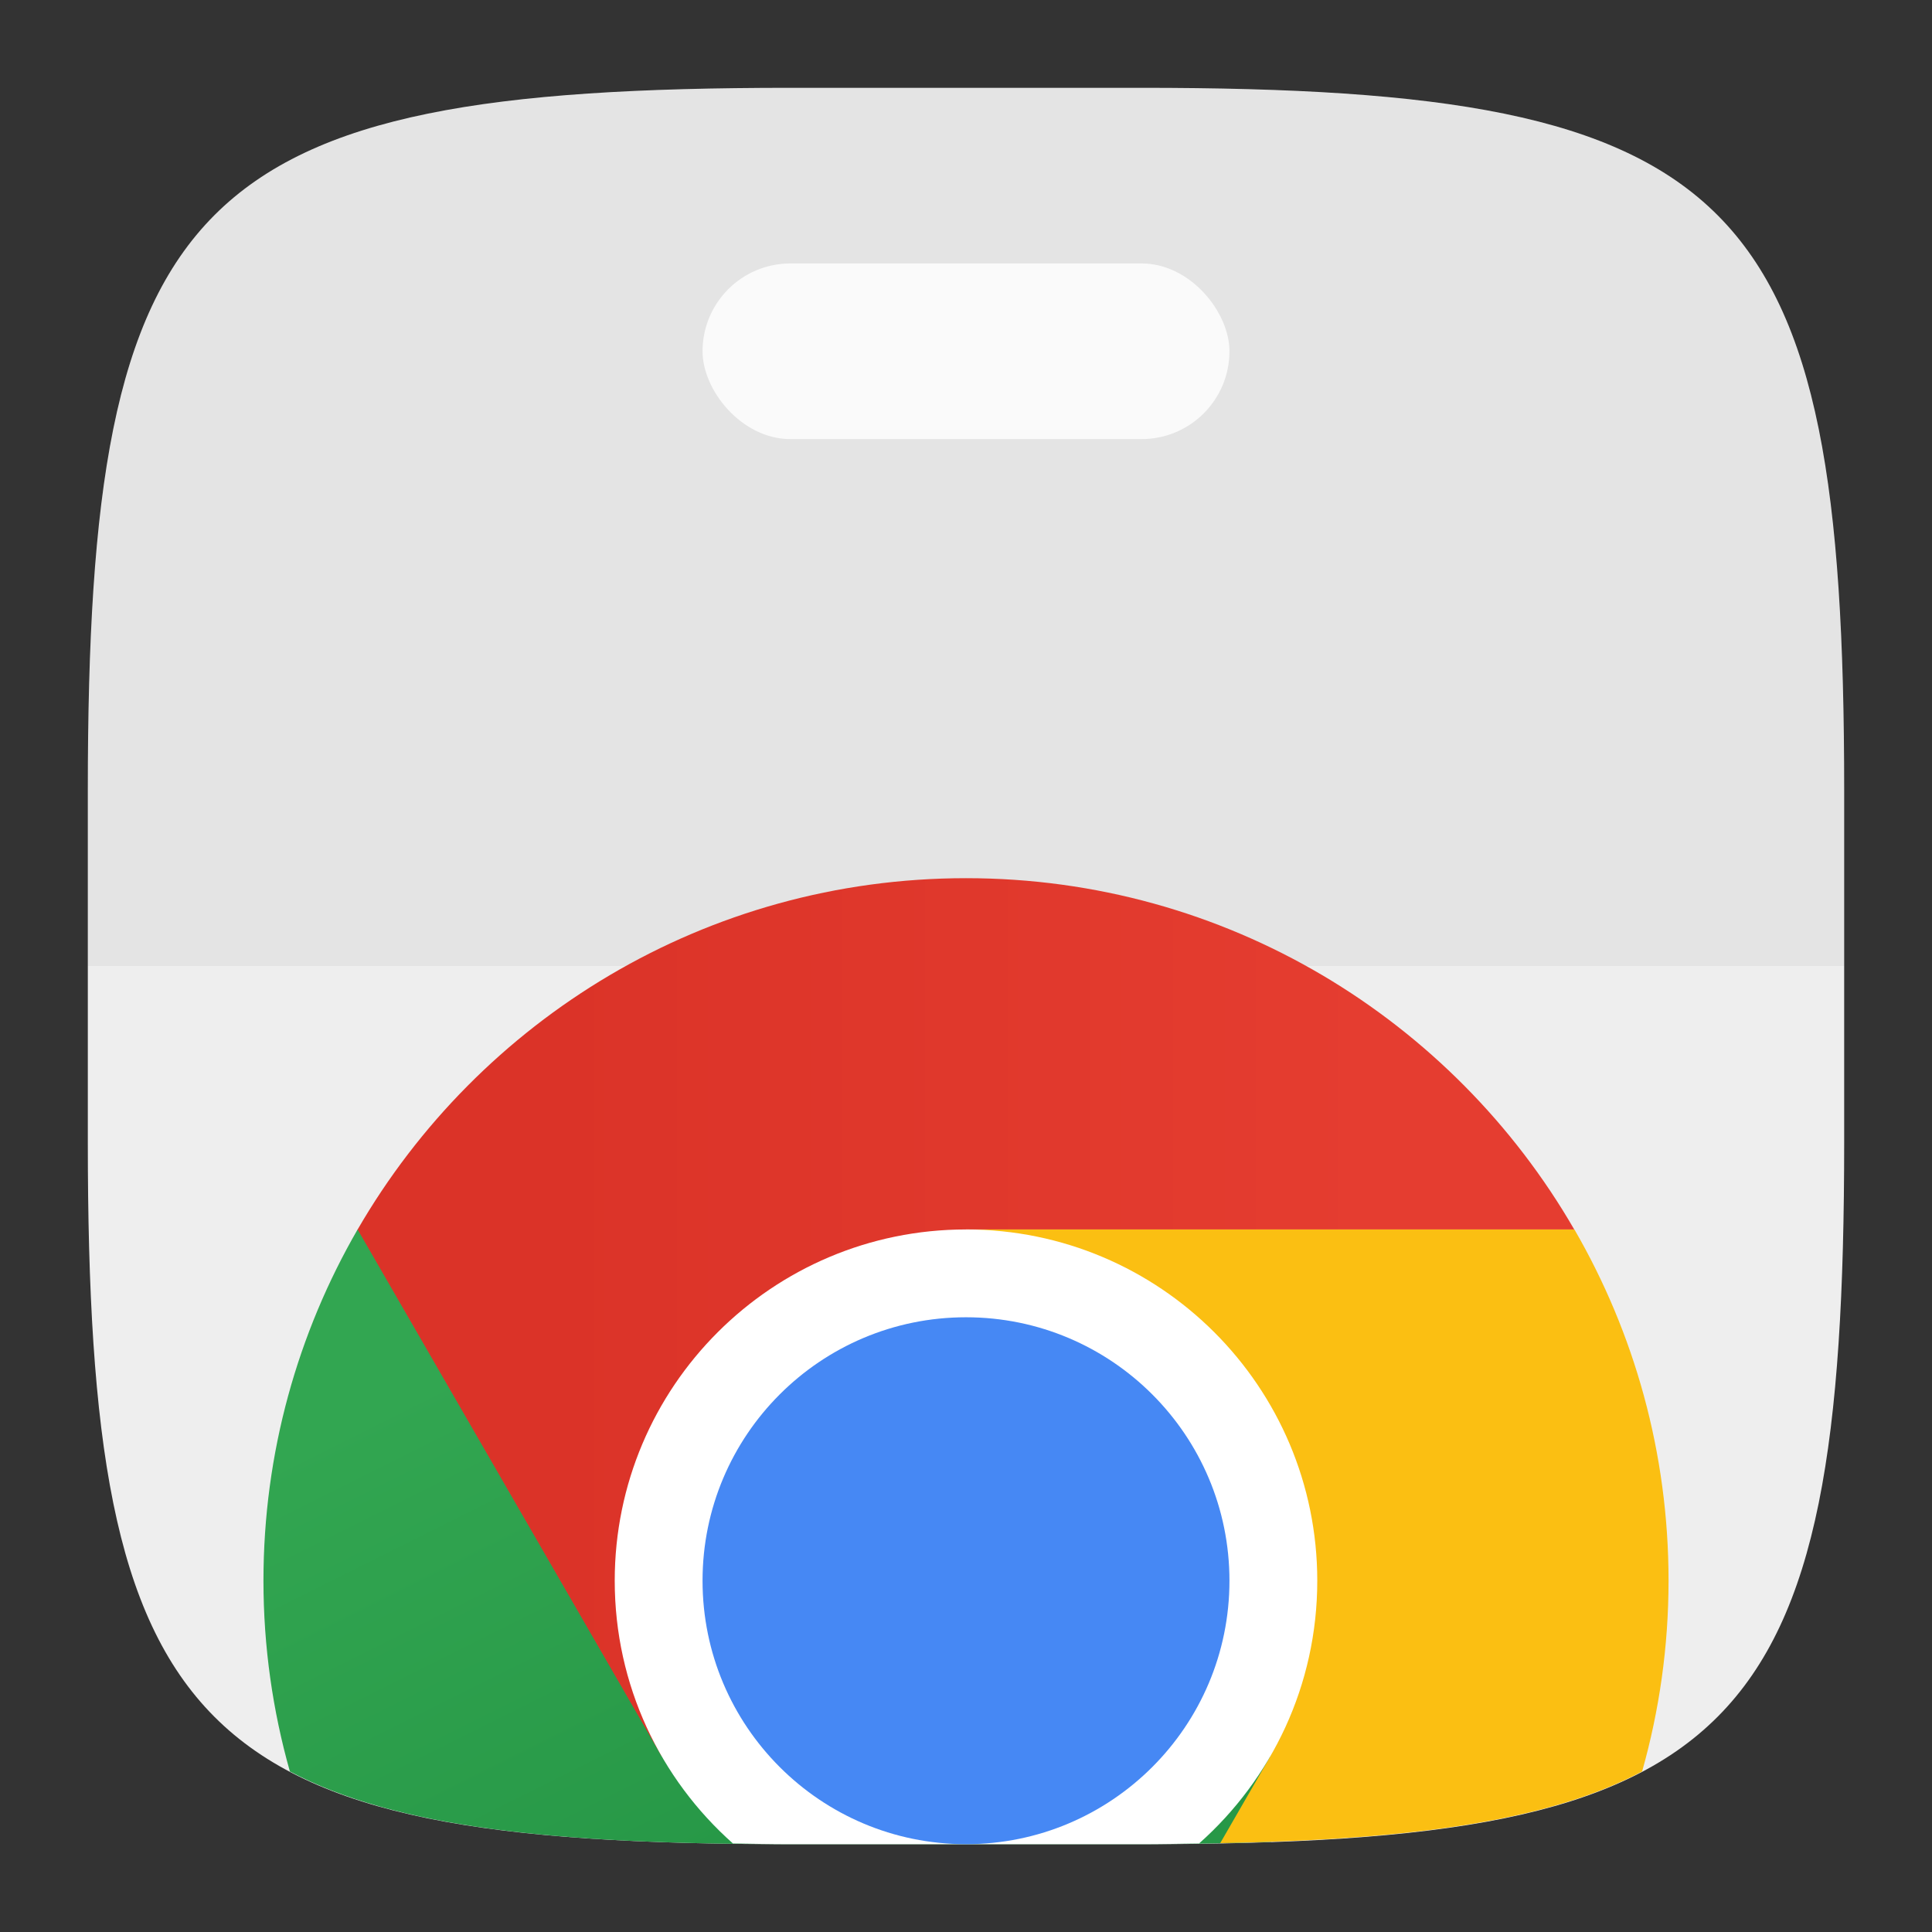<?xml version="1.0" encoding="UTF-8" standalone="no"?>
<!-- Created with Inkscape (http://www.inkscape.org/) -->

<svg
   width="22"
   height="22"
   viewBox="0 0 22 22"
   version="1.1"
   id="svg5"
   inkscape:version="1.2.1 (9c6d41e410, 2022-07-14)"
   sodipodi:docname="chrome-store.svg"
   xmlns:inkscape="http://www.inkscape.org/namespaces/inkscape"
   xmlns:sodipodi="http://sodipodi.sourceforge.net/DTD/sodipodi-0.dtd"
   xmlns:xlink="http://www.w3.org/1999/xlink"
   xmlns="http://www.w3.org/2000/svg"
   xmlns:svg="http://www.w3.org/2000/svg">
  <rect x="0" y="0" width="22" height="22" fill="#333333" stroke="none"/>
  <sodipodi:namedview
     id="namedview7"
     pagecolor="#ffffff"
     bordercolor="#000000"
     borderopacity="0.25"
     inkscape:showpageshadow="2"
     inkscape:pageopacity="0.0"
     inkscape:pagecheckerboard="0"
     inkscape:deskcolor="#d1d1d1"
     inkscape:document-units="px"
     showgrid="false"
     inkscape:zoom="37.181818"
     inkscape:cx="11"
     inkscape:cy="11"
     inkscape:window-width="1920"
     inkscape:window-height="1004"
     inkscape:window-x="0"
     inkscape:window-y="0"
     inkscape:window-maximized="1"
     inkscape:current-layer="svg5"
     showguides="false" />
  <defs
     id="defs2">
    <linearGradient
       inkscape:collect="always"
       xlink:href="#linearGradient12495"
       id="linearGradient12497"
       x1="3.704"
       y1="5.159"
       x2="8.996"
       y2="5.159"
       gradientUnits="userSpaceOnUse"
       gradientTransform="matrix(1.779,0,0,1.779,-0.294,6.706)" />
    <linearGradient
       inkscape:collect="always"
       id="linearGradient12495">
      <stop
         style="stop-color:#db3328;stop-opacity:1;"
         offset="0"
         id="stop12491" />
      <stop
         style="stop-color:#e53d30;stop-opacity:1"
         offset="1"
         id="stop12493" />
    </linearGradient>
    <linearGradient
       inkscape:collect="always"
       xlink:href="#linearGradient13171"
       id="linearGradient13173"
       x1="4.402"
       y1="4.299"
       x2="5.99"
       y2="7.474"
       gradientUnits="userSpaceOnUse"
       gradientTransform="matrix(1.779,0,0,1.779,-0.294,6.706)" />
    <linearGradient
       inkscape:collect="always"
       id="linearGradient13171">
      <stop
         style="stop-color:#32a651;stop-opacity:1;"
         offset="0"
         id="stop13167" />
      <stop
         style="stop-color:#279847;stop-opacity:1"
         offset="1"
         id="stop13169" />
    </linearGradient>
  </defs>
  <path
     id="path530"
     style="fill:#eeeeee;fill-opacity:1;stroke-width:0.75;stroke-linecap:round;stroke-linejoin:round"
     d="M 9,1 C 2.174,1 1,2.205 1,9 v 4 c 0,6.795 1.174,8 8,8 h 4 c 6.826,0 8,-1.205 8,-8 V 9 C 21,2.205 19.826,1 13,1 Z"
     sodipodi:nodetypes="sssssssss" />
  <path
     id="path1475"
     style="fill:#212121;fill-opacity:1;stroke-width:0.75;stroke-linecap:round;stroke-linejoin:round;opacity:0.05"
     d="M 9 1 C 2.174 1 1 2.205 1 9 L 1 11 L 21 11 L 21 9 C 21 2.205 19.826 1 13 1 L 9 1 z " />
  <path
     d="m 11,10 c -2.961,0 -5.544,1.61 -6.928,4.001 l 0.261,4.666 3.202,1.333 3.464,-2 v -4 h 6.927 C 16.544,11.609 13.961,10 11,10 Z"
     style="fill:url(#linearGradient12497);fill-opacity:1;stroke-width:0.031"
     id="path1309" />
  <path
     id="path1449"
     style="fill:url(#linearGradient13173);fill-opacity:1;stroke-width:0.031"
     d="M 4.072 14 C 3.392 15.177 3 16.543 3 18 C 3 18.753 3.106 19.481 3.301 20.172 C 4.509 20.811 6.316 21 9 21 L 13 21 C 13.528 21 14.012 20.989 14.475 20.973 L 14.465 20 L 11 18 L 7.535 20 L 4.072 14 z " />
  <path
     id="path1829"
     style="fill:#fbbf12;stroke-width:0.031"
     d="M 11 14 L 11 18 L 14.465 20 L 13.895 20.988 C 16.087 20.947 17.632 20.736 18.699 20.172 C 18.894 19.481 19 18.753 19 18 C 19 16.542 18.609 15.177 17.928 14 L 11 14 z " />
  <path
     id="path2229"
     style="fill:#ffffff;stroke-width:0.031"
     d="M 11 14 C 8.791 14 7 15.791 7 18 C 7 19.191 7.52 20.259 8.346 20.992 C 8.563 20.995 8.77 21 9 21 L 13 21 C 13.23 21 13.437 20.995 13.654 20.992 C 14.48 20.259 15 19.191 15 18 C 15 15.791 13.209 14 11 14 z " />
  <path
     d="m 14,18 c 0,1.657 -1.343,3 -3,3 -1.657,0 -3,-1.343 -3,-3 0,-1.657 1.343,-3 3,-3 1.657,0 3,1.343 3,3"
     style="fill:#4688f4;fill-opacity:1;stroke-width:0.029"
     id="path2029" />
  <rect
     style="opacity:1;fill:#fafafa;fill-opacity:1;stroke-width:2;stroke-linecap:round;stroke-linejoin:round"
     id="rect3101"
     width="6"
     height="2"
     x="8"
     y="3"
     ry="1" />
</svg>
